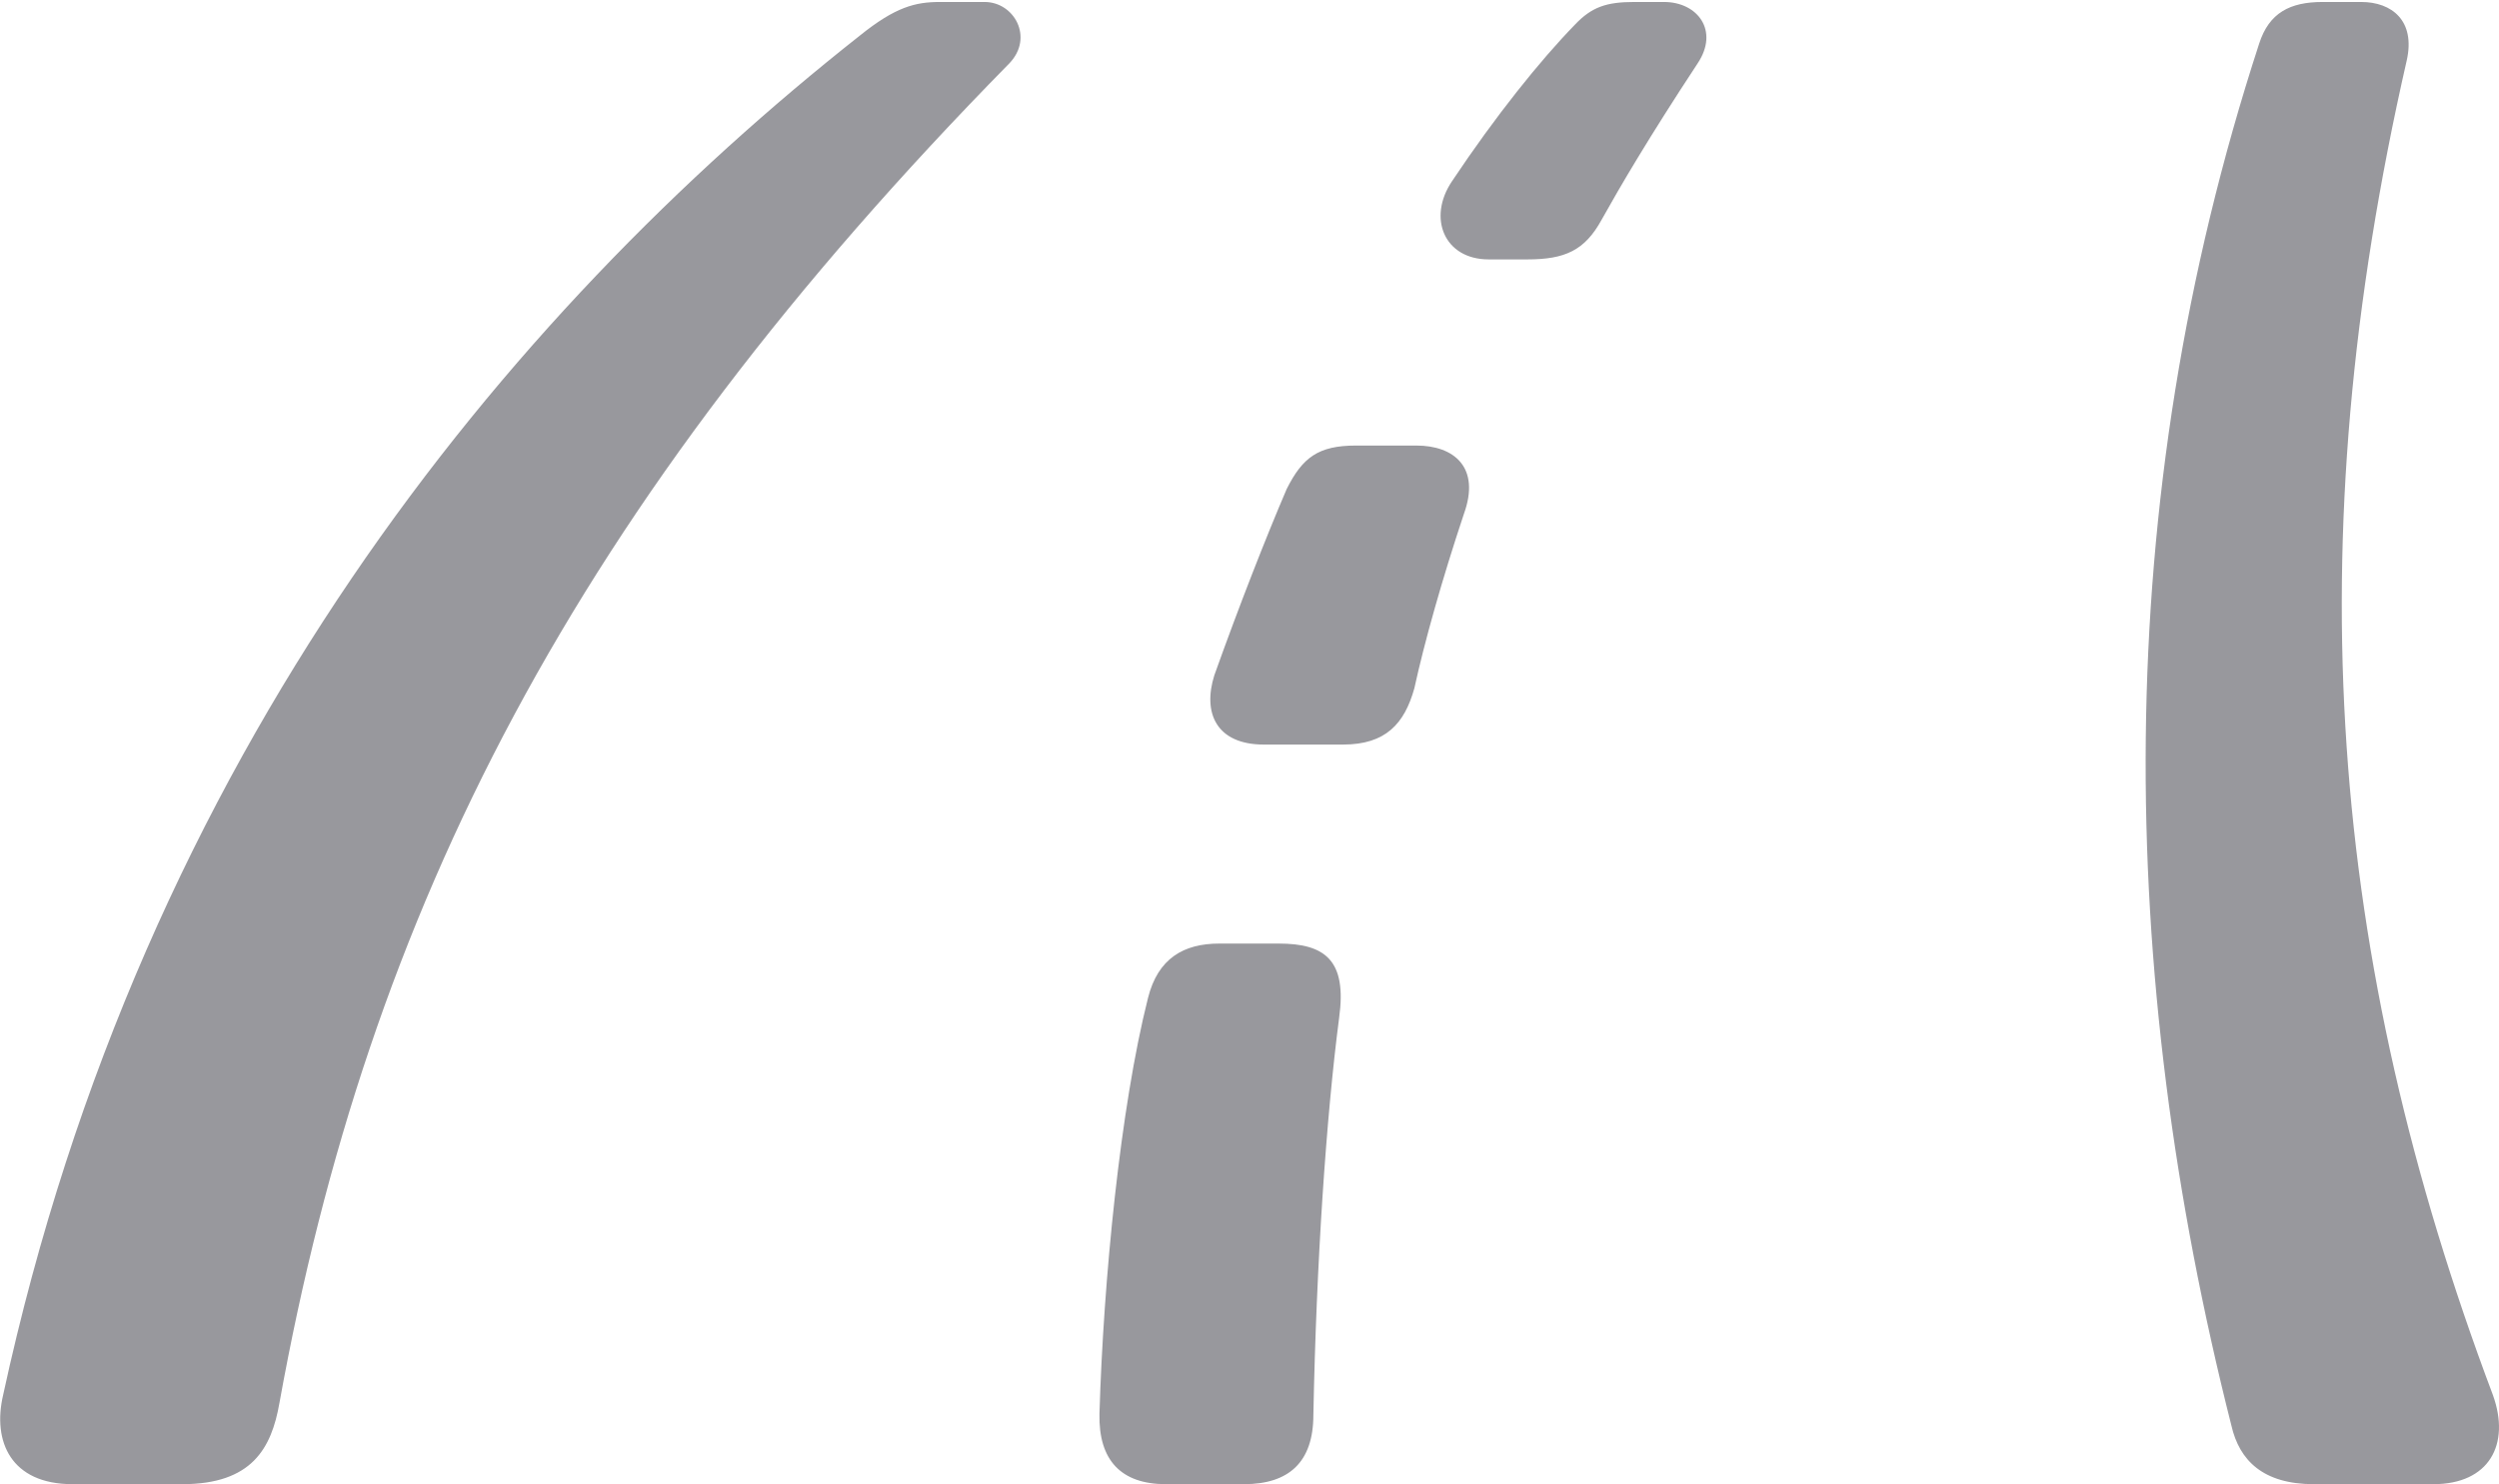 <?xml version="1.0" encoding="UTF-8"?>
<!--Generator: Apple Native CoreSVG 341-->
<!DOCTYPE svg
PUBLIC "-//W3C//DTD SVG 1.1//EN"
       "http://www.w3.org/Graphics/SVG/1.1/DTD/svg11.dtd">
<svg version="1.1" xmlns="http://www.w3.org/2000/svg" xmlns:xlink="http://www.w3.org/1999/xlink" viewBox="0 0 985.66 585.547">
 <g>
  <rect height="585.547" opacity="0" width="985.66" x="0" y="0"/>
  <path d="M71.932 585.547C99.275 585.547 107.088 571.484 110.213 553.516C145.369 358.984 226.229 200 398.104 25C407.869 14.844 400.057 0.781 388.338 0.781L370.76 0.781C360.994 0.781 353.182 2.734 339.119 14.062C200.057 123.828 56.307 296.484 1.229 550.391C-3.068 568.75 4.354 585.547 28.572 585.547ZM959.822 585.547C981.697 585.547 990.291 569.922 983.26 550.391C918.416 378.125 905.525 215.234 949.275 23.828C952.791 8.203 943.416 0.781 931.307 0.781L916.072 0.781C903.182 0.781 894.979 5.078 891.072 17.188C831.697 199.219 834.822 383.594 880.135 562.5C883.26 576.172 892.635 585.547 912.557 585.547ZM602.4 102.344C617.244 102.344 625.057 98.828 631.697 86.719C639.119 73.438 650.057 54.688 669.588 25C678.182 12.109 669.588 0.781 656.307 0.781L644.588 0.781C633.65 0.781 627.791 2.734 621.15 9.766C607.479 23.828 589.9 45.703 572.713 71.484C562.947 85.938 569.588 102.344 587.166 102.344ZM529.744 293.75C546.541 293.75 553.963 285.547 557.869 271.484C561.775 253.516 568.807 228.516 577.4 202.734C584.041 184.375 573.494 175.781 558.65 175.781L534.822 175.781C519.979 175.781 513.729 180.469 507.479 192.969C499.275 212.109 488.729 239.062 478.963 266.406C474.275 281.25 479.744 293.75 498.494 293.75ZM490.682 585.547C508.26 585.547 518.025 576.953 518.025 558.203C519.197 498.047 523.104 440.625 528.182 401.562C531.307 378.906 522.713 372.266 504.354 372.266L480.916 372.266C466.854 372.266 456.697 378.125 452.791 393.75C441.854 437.109 435.213 505.078 433.65 557.812C433.26 576.172 442.244 585.547 459.822 585.547Z" fill="#98989d"/>
 </g>
</svg>
